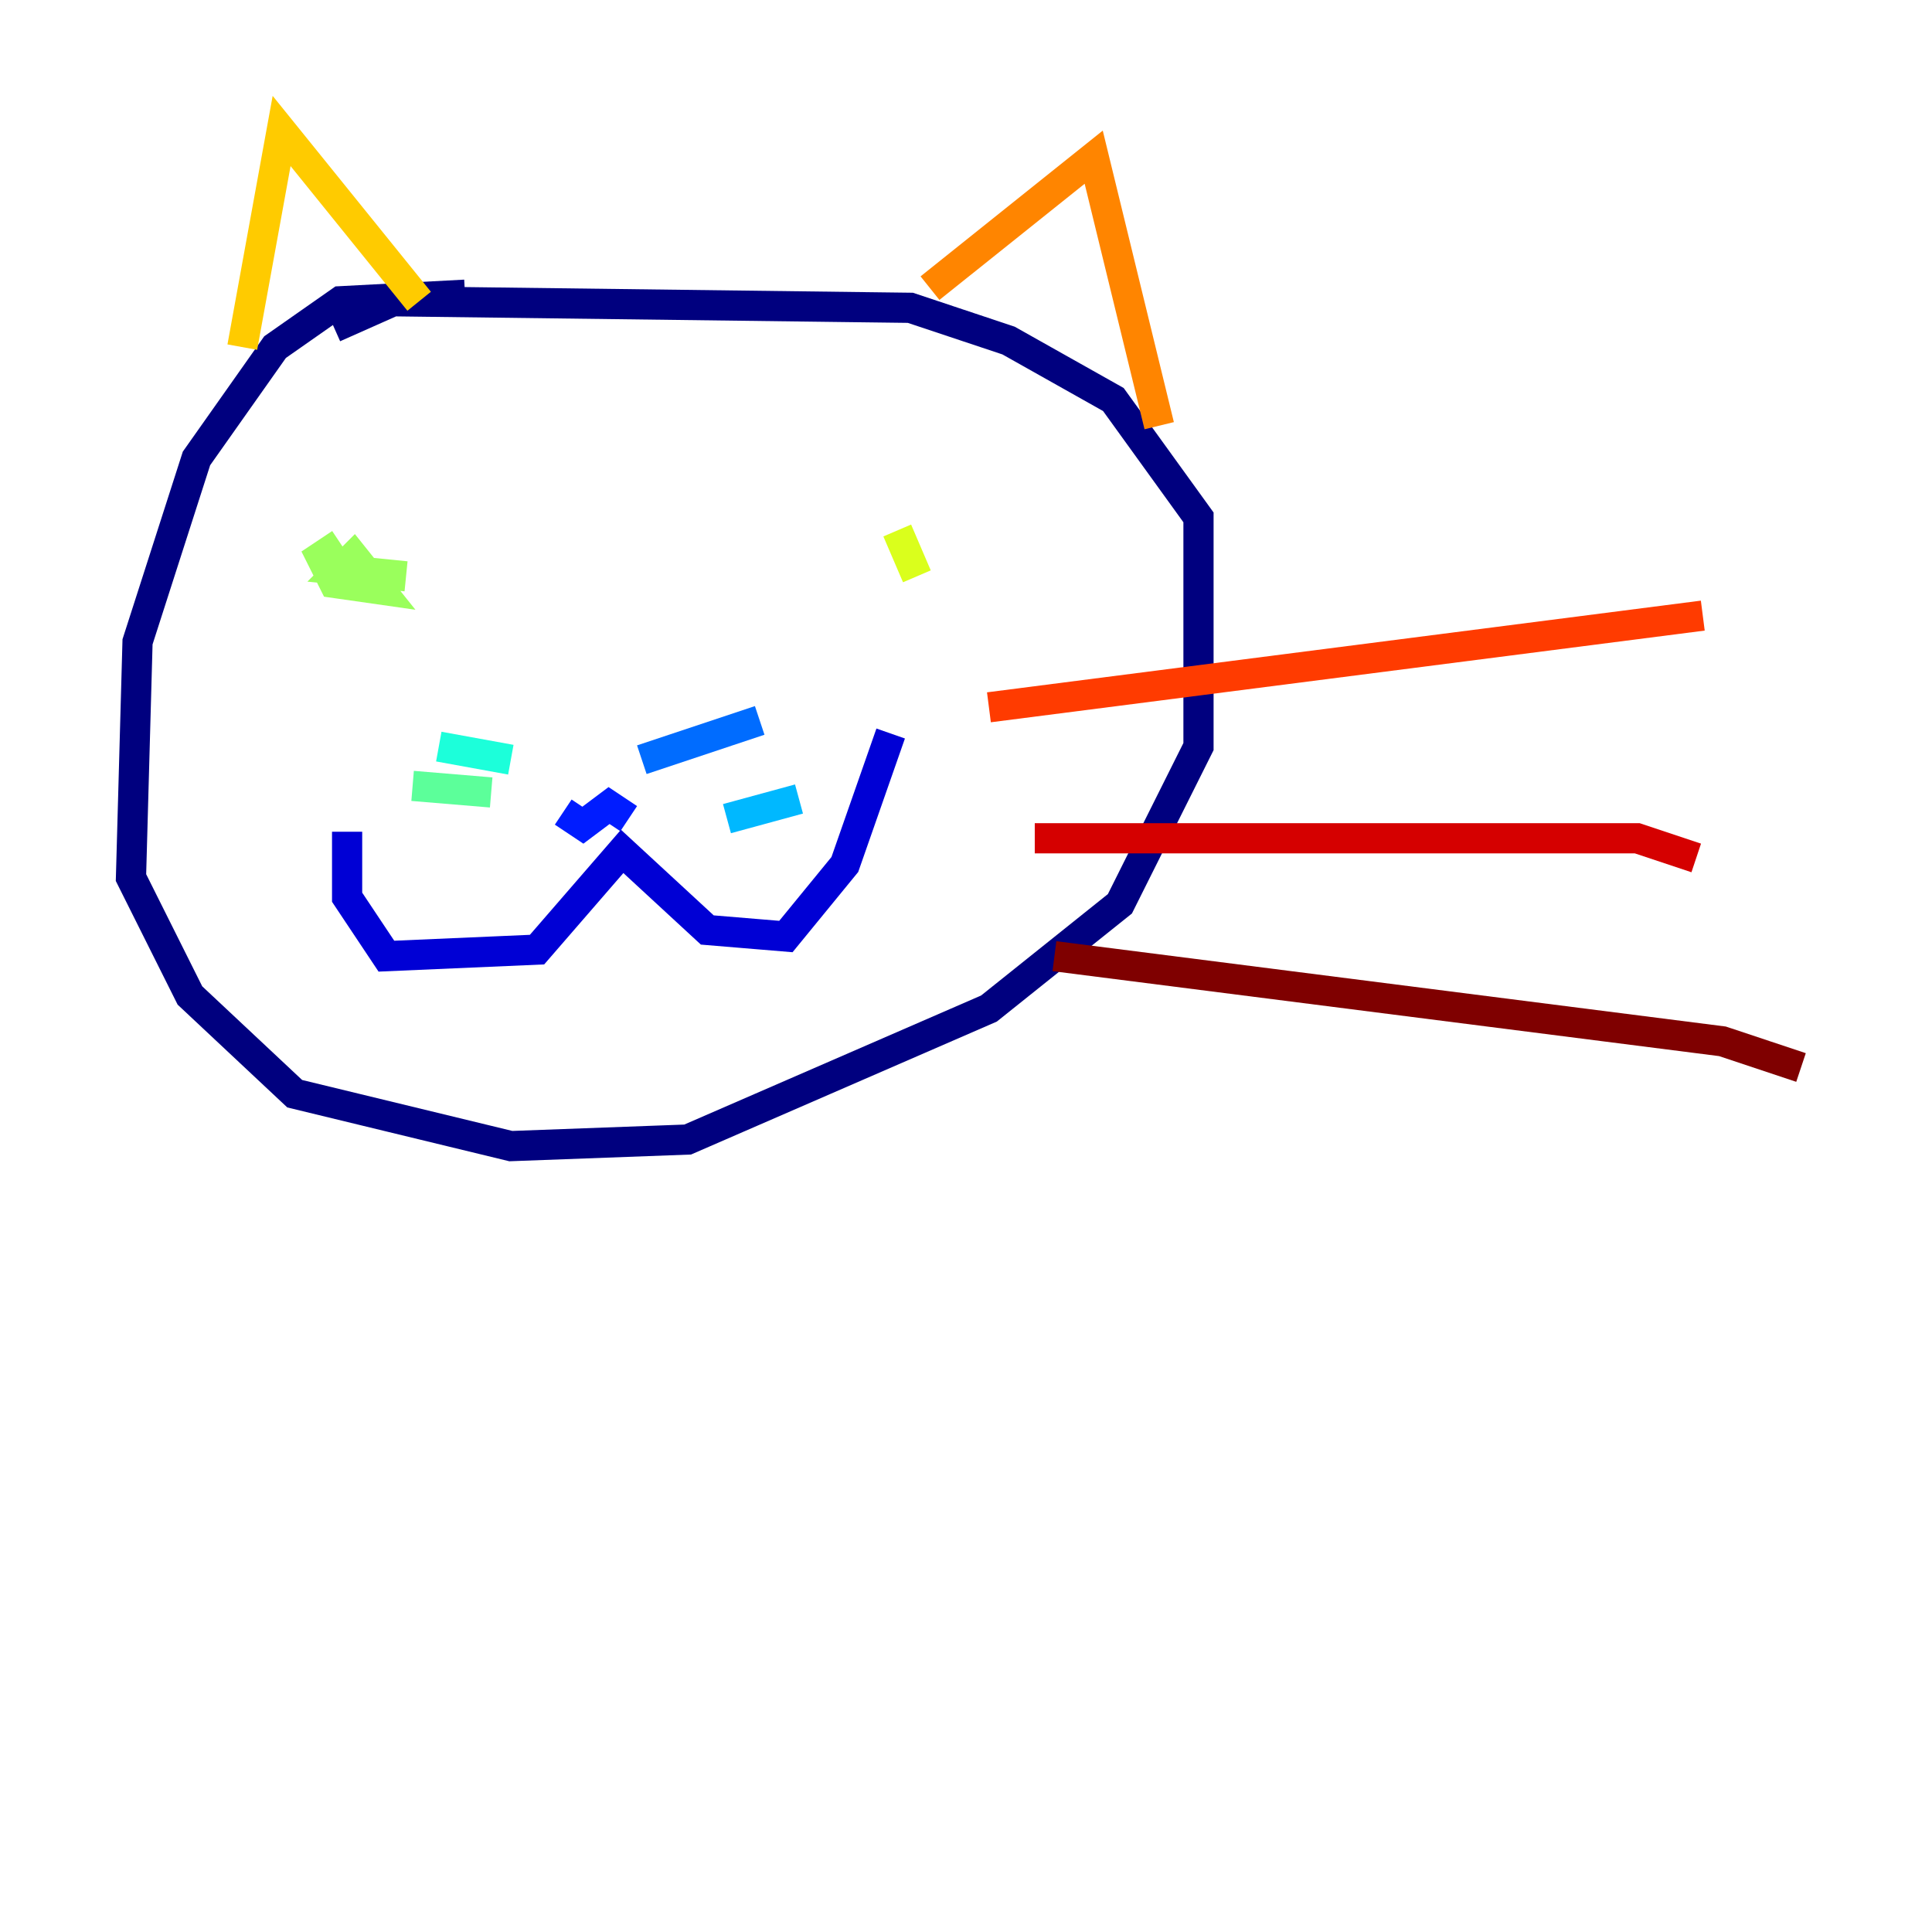 <?xml version="1.0" encoding="utf-8" ?>
<svg baseProfile="tiny" height="128" version="1.2" viewBox="0,0,128,128" width="128" xmlns="http://www.w3.org/2000/svg" xmlns:ev="http://www.w3.org/2001/xml-events" xmlns:xlink="http://www.w3.org/1999/xlink"><defs /><polyline fill="none" points="30.807,19.525 22.563,19.959 18.224,22.997 13.017,30.373 9.112,42.522 8.678,58.142 12.583,65.953 19.525,72.461 33.844,75.932 45.559,75.498 65.519,66.82 74.197,59.878 79.403,49.464 79.403,34.278 73.763,26.468 66.82,22.563 60.312,20.393 26.034,19.959 22.129,21.695" stroke="#00007f" stroke-width="2" /><polyline fill="none" points="22.997,55.105 22.997,59.444 25.6,63.349 35.58,62.915 41.22,56.407 46.861,61.614 52.068,62.047 55.973,57.275 59.01,48.597" stroke="#0000d5" stroke-width="2" /><polyline fill="none" points="37.315,53.803 38.617,54.671 40.352,53.37 41.654,54.237" stroke="#001cff" stroke-width="2" /><polyline fill="none" points="42.522,50.332 50.332,47.729" stroke="#006cff" stroke-width="2" /><polyline fill="none" points="48.163,54.237 52.936,52.936" stroke="#00b8ff" stroke-width="2" /><polyline fill="none" points="33.844,50.332 29.071,49.464" stroke="#1cffda" stroke-width="2" /><polyline fill="none" points="32.542,52.502 27.336,52.068" stroke="#5cff9a" stroke-width="2" /><polyline fill="none" points="22.563,36.014 21.261,36.881 22.129,38.617 25.166,39.051 23.43,36.881 22.563,37.749 26.902,38.183" stroke="#9aff5c" stroke-width="2" /><polyline fill="none" points="59.444,35.146 60.746,38.183" stroke="#daff1c" stroke-width="2" /><polyline fill="none" points="16.054,22.997 18.658,8.678 27.77,19.959" stroke="#ffcb00" stroke-width="2" /><polyline fill="none" points="61.614,19.091 72.461,10.414 76.8,28.203" stroke="#ff8500" stroke-width="2" /><polyline fill="none" points="65.519,46.861 112.814,40.786" stroke="#ff3b00" stroke-width="2" /><polyline fill="none" points="68.556,55.539 108.475,55.539 112.38,56.841" stroke="#d50000" stroke-width="2" /><polyline fill="none" points="69.858,63.349 114.115,68.99 119.322,70.725" stroke="#7f0000" stroke-width="2" /></svg>